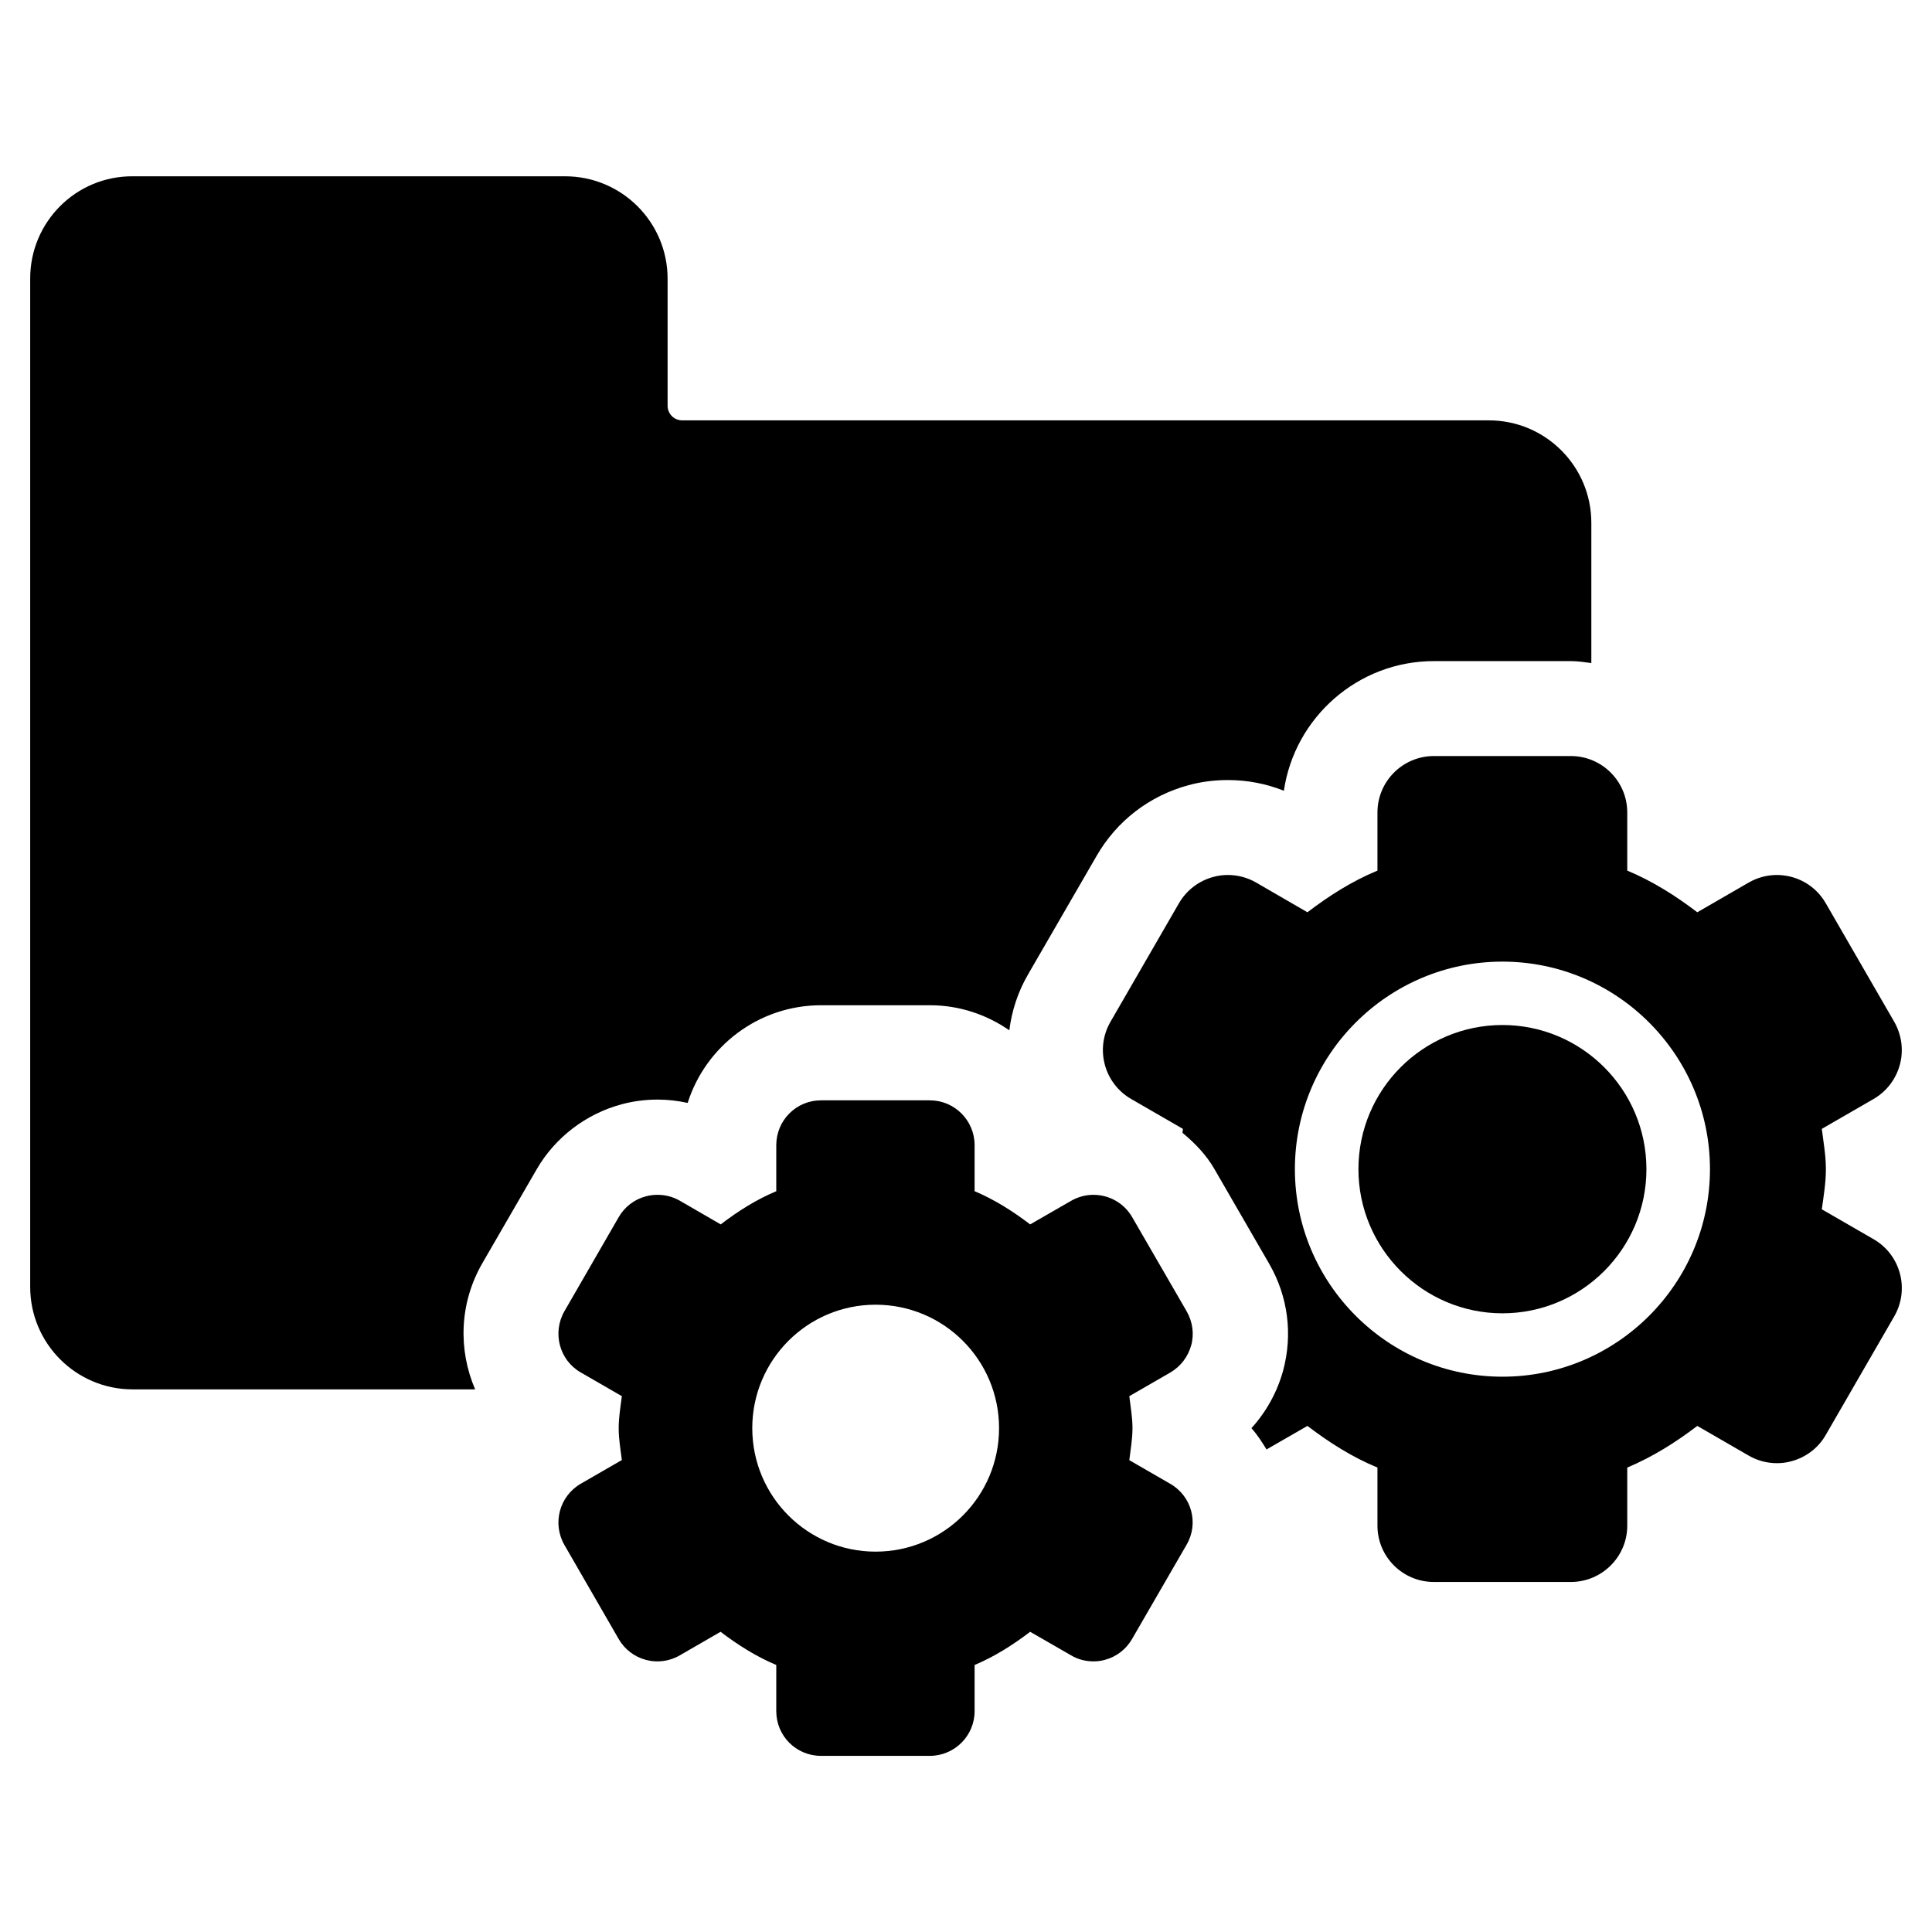 <?xml version="1.0" encoding="utf-8"?>
<!-- Generator: Adobe Illustrator 23.0.0, SVG Export Plug-In . SVG Version: 6.00 Build 0)  -->
<svg version="1.1" id="Layer_1" xmlns="http://www.w3.org/2000/svg" xmlns:xlink="http://www.w3.org/1999/xlink" x="0px" y="0px"
	 viewBox="0 0 128 128" style="enable-background:new 0 0 128 128;" xml:space="preserve">
<g>
	<path d="M43.58,72.85c0.67,0,1.33,0.08,1.98,0.22c1.19-3.75,4.7-6.47,8.84-6.47h7.21c1.95,0,3.76,0.62,5.26,1.66
		c0.16-1.27,0.56-2.53,1.24-3.7l4.54-7.85c1.34-2.33,3.51-3.99,6.09-4.69c0.85-0.23,1.73-0.34,2.61-0.34c1.28,0,2.54,0.24,3.71,0.71
		c0.71-4.85,4.9-8.59,9.94-8.59h9.07c0.47,0,0.92,0.07,1.36,0.13v-9.29c0-3.75-3.04-6.79-6.79-6.79H45.2
		c-0.54,0-0.97-0.43-0.97-0.97v-8.41c0-3.75-3.04-6.79-6.79-6.79H8.79C5.04,11.66,2,14.7,2,18.45v66.81c0,3.75,3.04,6.79,6.79,6.79
		h22.69c-1.12-2.6-1.06-5.67,0.46-8.33l3.61-6.24c1.22-2.12,3.28-3.69,5.64-4.32C41.97,72.95,42.78,72.85,43.58,72.85z"/>
	<path d="M99.54,67.91c-5.26,0-9.54,4.28-9.54,9.55c0,5.26,4.28,9.55,9.54,9.55c5.26,0,9.54-4.28,9.54-9.55
		C109.08,72.19,104.8,67.91,99.54,67.91z"/>
	<path d="M124.13,82.1l-3.43-1.98c0.12-0.88,0.27-1.75,0.27-2.66c0-0.91-0.16-1.78-0.27-2.67l3.43-1.98
		c0.86-0.5,1.48-1.31,1.74-2.27c0.26-0.96,0.12-1.98-0.37-2.84l-4.54-7.86c-0.69-1.2-1.94-1.87-3.24-1.87
		c-0.63,0-1.27,0.16-1.86,0.5l-3.41,1.97c-1.43-1.09-2.96-2.06-4.64-2.76v-3.85c0-2.07-1.68-3.74-3.74-3.74H95
		c-2.06,0-3.74,1.67-3.74,3.74v3.85c-1.69,0.7-3.21,1.67-4.64,2.76l-3.4-1.97c-0.57-0.33-1.22-0.5-1.87-0.5
		c-0.33,0-0.65,0.04-0.97,0.13c-0.96,0.26-1.77,0.88-2.27,1.74l-4.54,7.86c-1.03,1.79-0.42,4.07,1.37,5.11l3.43,1.98
		c-0.01,0.09-0.01,0.17-0.03,0.26c0.83,0.69,1.59,1.47,2.14,2.44l3.62,6.26c1.23,2.15,1.56,4.64,0.91,7.06
		c-0.4,1.44-1.12,2.73-2.1,3.81c0.39,0.43,0.7,0.92,1,1.41l2.71-1.56c1.43,1.09,2.95,2.06,4.64,2.76v3.85
		c0,2.06,1.67,3.73,3.74,3.73h9.07c2.06,0,3.74-1.67,3.74-3.73v-3.85c1.69-0.71,3.21-1.67,4.64-2.76l3.41,1.97
		c0.57,0.33,1.22,0.5,1.87,0.5c0.32,0,0.64-0.04,0.96-0.13c0.96-0.26,1.78-0.88,2.27-1.74l4.54-7.86
		C126.53,85.42,125.92,83.13,124.13,82.1z M99.54,91.21c-7.58,0-13.75-6.17-13.75-13.75c0-7.58,6.17-13.75,13.75-13.75
		c7.58,0,13.75,6.17,13.75,13.75C113.29,85.04,107.12,91.21,99.54,91.21z"/>
	<path d="M77.54,98.31l-2.72-1.57c0.08-0.7,0.21-1.39,0.21-2.12c0-0.72-0.13-1.42-0.21-2.12l2.72-1.57c0.68-0.4,1.17-1.04,1.38-1.8
		c0.21-0.76,0.09-1.57-0.3-2.25l-3.61-6.24c-0.55-0.95-1.54-1.48-2.57-1.48c-0.5,0-1.01,0.13-1.48,0.4l-2.71,1.56
		c-1.14-0.87-2.35-1.64-3.68-2.2v-3.05c0-1.64-1.33-2.97-2.97-2.97h-7.21c-1.64,0-2.96,1.33-2.96,2.97v3.05
		c-1.33,0.56-2.55,1.33-3.68,2.2l-2.71-1.57c-0.45-0.26-0.96-0.39-1.47-0.39c-0.26,0-0.52,0.03-0.78,0.1
		c-0.76,0.2-1.41,0.7-1.8,1.38l-3.6,6.24c-0.81,1.42-0.33,3.24,1.09,4.05l2.72,1.57c-0.09,0.7-0.21,1.4-0.21,2.12
		c0,0.73,0.12,1.41,0.21,2.11l-2.72,1.57c-1.42,0.82-1.9,2.63-1.09,4.05l3.6,6.24c0.39,0.68,1.04,1.18,1.8,1.38
		c0.26,0.07,0.51,0.1,0.77,0.1c0.52,0,1.03-0.14,1.48-0.4l2.7-1.56c1.14,0.87,2.36,1.64,3.69,2.2v3.06c0,1.64,1.32,2.96,2.96,2.96
		h7.21c1.64,0,2.97-1.33,2.97-2.96v-3.06c1.33-0.56,2.54-1.33,3.68-2.2l2.71,1.56c0.45,0.27,0.97,0.4,1.48,0.4
		c0.26,0,0.51-0.03,0.76-0.1c0.76-0.2,1.41-0.7,1.8-1.38l3.61-6.24C79.44,100.94,78.96,99.13,77.54,98.31z M58.01,102.8
		c-4.51,0-8.17-3.66-8.17-8.18c0-4.52,3.66-8.18,8.17-8.18c4.52,0,8.18,3.66,8.18,8.18C66.19,99.14,62.53,102.8,58.01,102.8z"/>
</g>
</svg>
